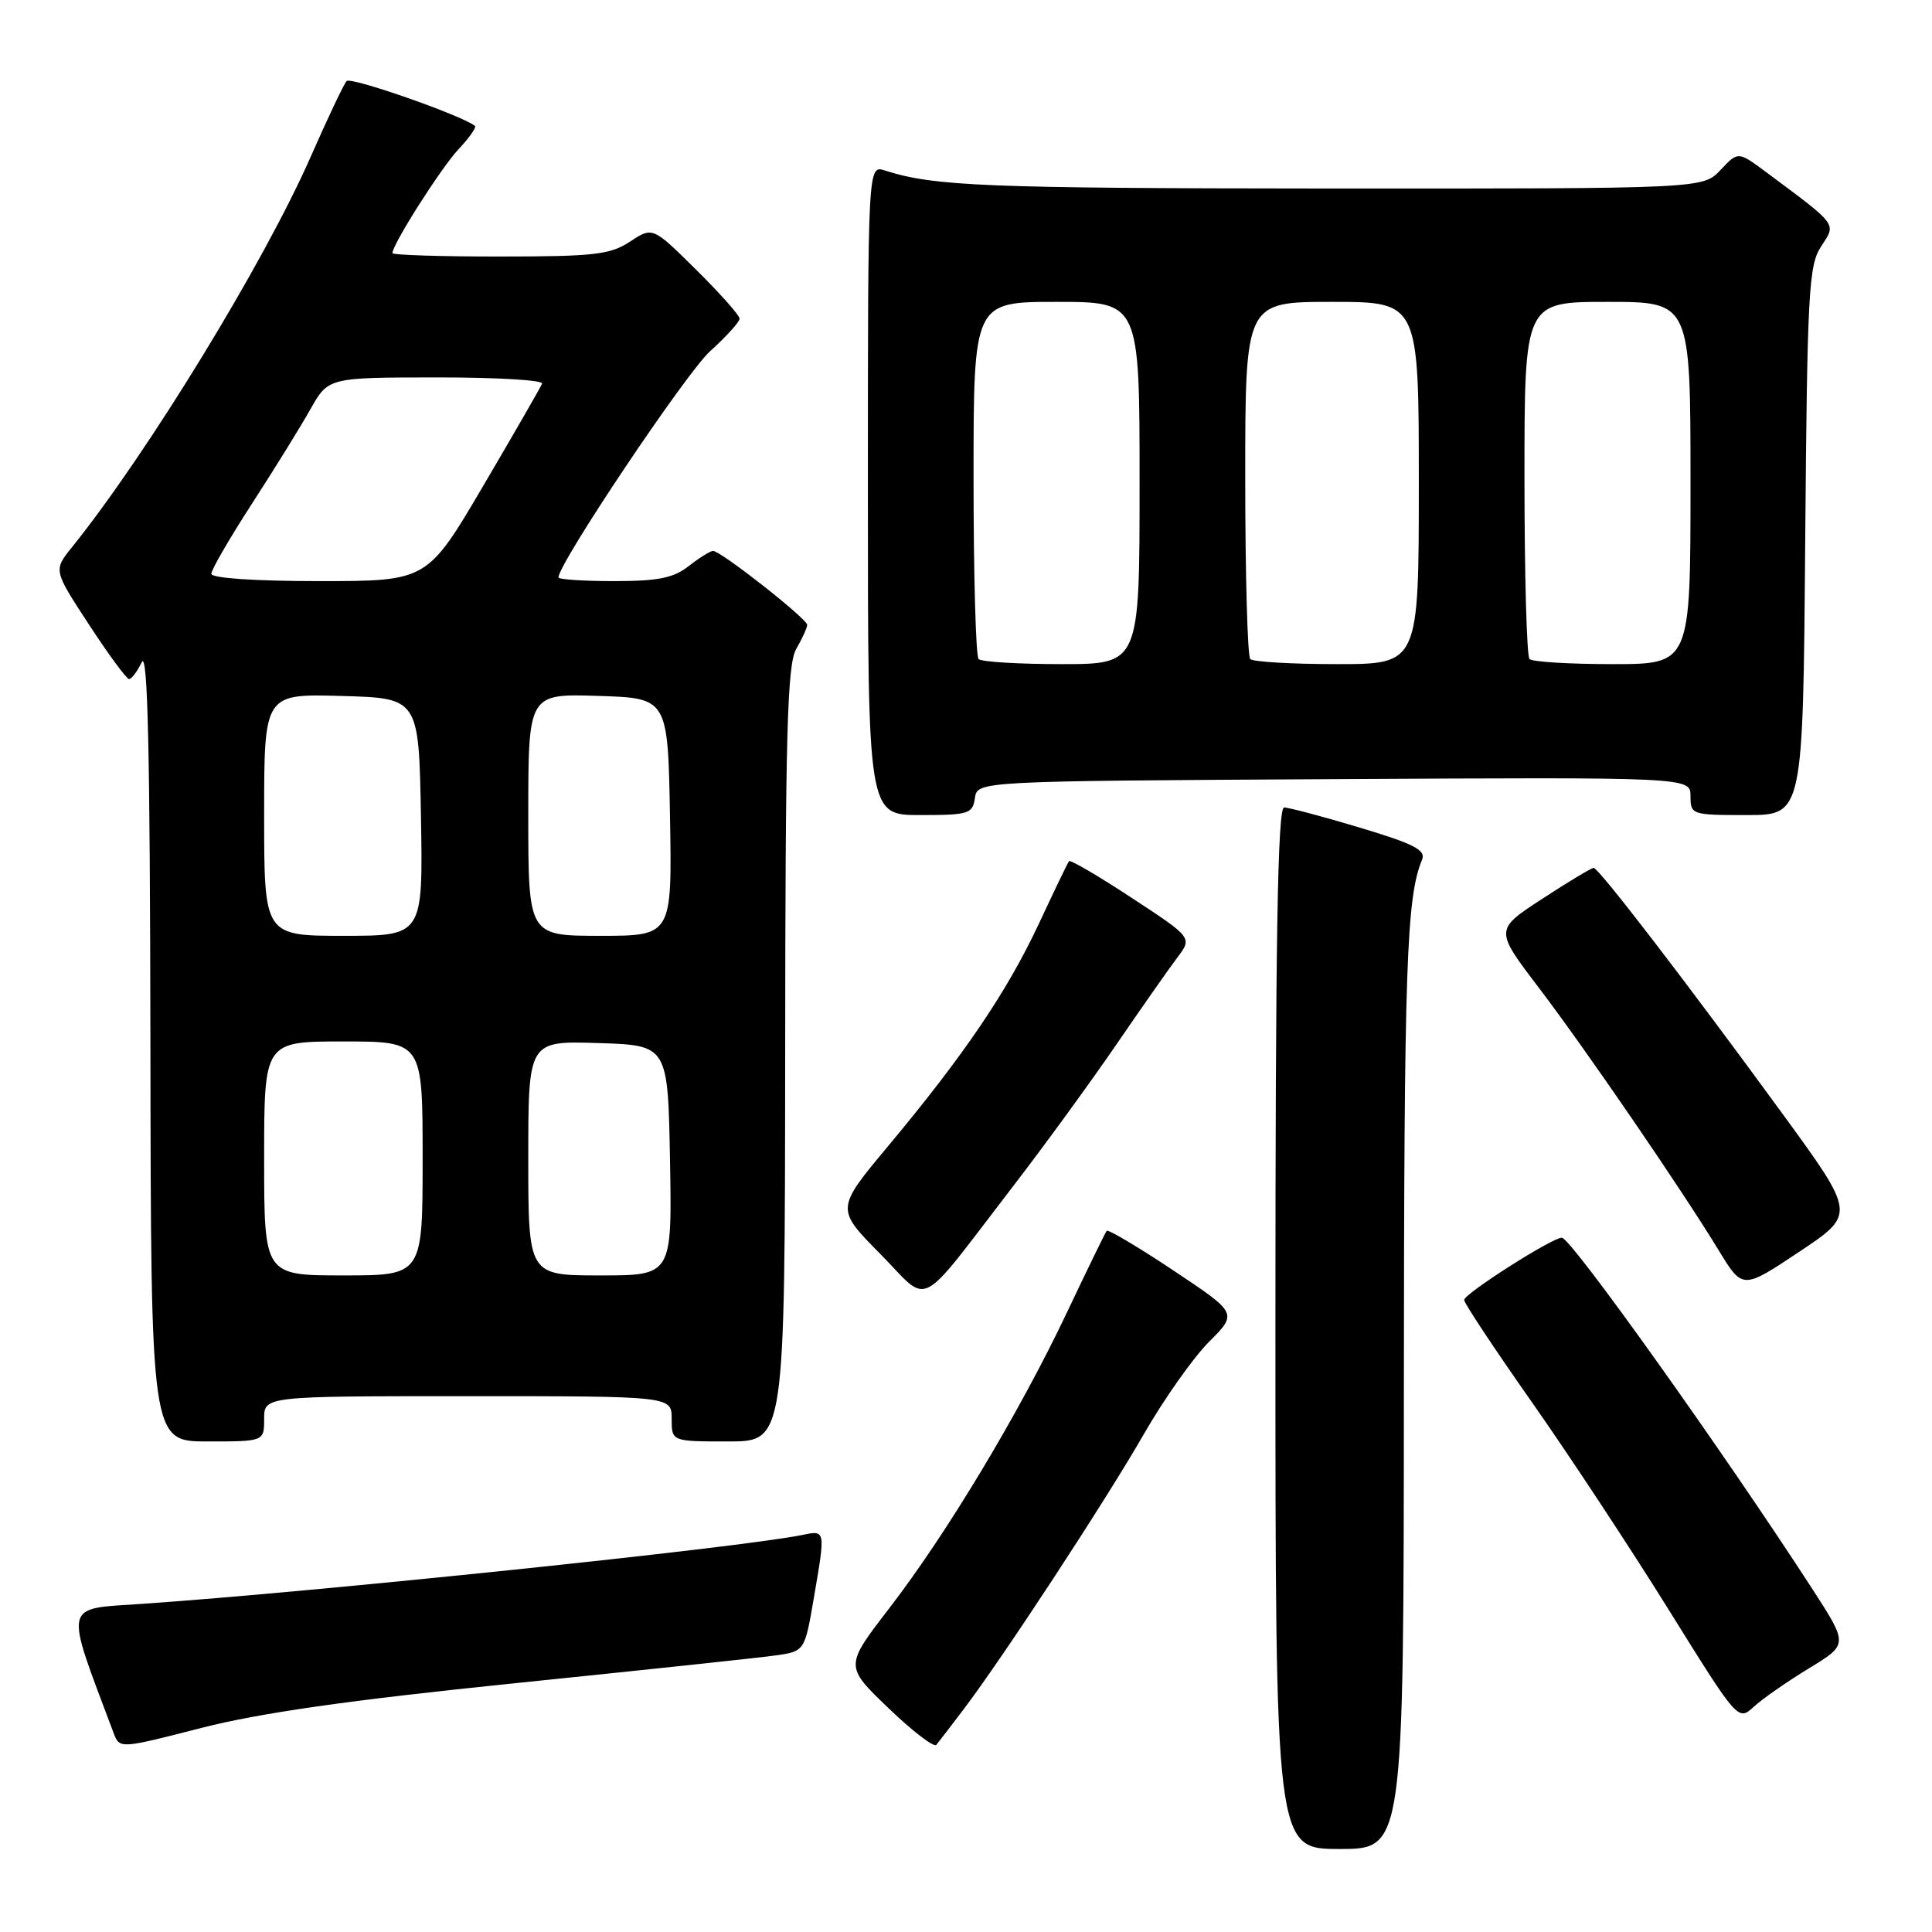 <?xml version="1.0" encoding="UTF-8" standalone="no"?>
<!DOCTYPE svg PUBLIC "-//W3C//DTD SVG 1.1//EN" "http://www.w3.org/Graphics/SVG/1.1/DTD/svg11.dtd" >
<svg xmlns="http://www.w3.org/2000/svg" xmlns:xlink="http://www.w3.org/1999/xlink" version="1.1" viewBox="0 0 256 256">
 <g >
 <path fill="currentColor"
d=" M 186.02 183.75 C 186.05 128.04 186.36 118.89 188.43 113.92 C 188.96 112.64 187.37 111.82 180.20 109.67 C 175.31 108.20 170.79 107.00 170.15 107.00 C 169.29 107.00 169.00 124.52 169.00 176.00 C 169.00 245.00 169.00 245.00 177.50 245.00 C 186.00 245.00 186.00 245.00 186.02 183.75 Z  M 68.00 223.06 C 84.78 221.34 100.33 219.69 102.56 219.38 C 106.62 218.83 106.62 218.83 107.81 211.90 C 109.40 202.62 109.43 202.75 106.25 203.40 C 97.86 205.10 41.71 210.95 18.80 212.52 C 8.25 213.24 8.49 212.16 15.05 229.62 C 15.85 231.74 15.85 231.74 26.68 228.96 C 34.41 226.98 46.21 225.29 68.00 223.06 Z  M 127.68 226.50 C 132.90 219.61 146.49 198.87 151.56 190.04 C 154.23 185.39 158.12 179.88 160.20 177.80 C 163.99 174.01 163.99 174.01 155.49 168.35 C 150.81 165.23 146.83 162.87 146.64 163.09 C 146.46 163.32 144.07 168.22 141.33 174.00 C 135.06 187.22 125.43 203.25 117.81 213.13 C 111.93 220.77 111.93 220.77 117.72 226.33 C 120.90 229.39 123.76 231.58 124.07 231.20 C 124.39 230.81 126.01 228.70 127.68 226.50 Z  M 239.70 221.06 C 244.89 217.90 244.89 217.90 240.25 210.71 C 228.40 192.41 208.16 164.00 206.95 164.00 C 205.66 164.00 194.02 171.42 194.01 172.25 C 194.00 172.67 198.03 178.74 202.95 185.75 C 207.88 192.76 216.04 205.15 221.10 213.28 C 230.30 228.07 230.30 228.07 232.40 226.14 C 233.56 225.08 236.84 222.80 239.70 221.06 Z  M 35.00 188.00 C 35.00 185.00 35.00 185.00 62.00 185.00 C 89.00 185.00 89.00 185.00 89.00 188.00 C 89.00 191.00 89.00 191.00 96.50 191.00 C 104.00 191.00 104.00 191.00 104.04 139.75 C 104.06 97.20 104.31 88.08 105.50 86.00 C 106.29 84.62 106.95 83.19 106.96 82.81 C 107.00 82.03 95.52 73.00 94.48 73.00 C 94.12 73.00 92.67 73.90 91.27 75.00 C 89.25 76.59 87.22 77.00 81.37 77.00 C 77.31 77.00 74.00 76.78 74.00 76.51 C 74.00 74.65 90.93 49.40 94.08 46.55 C 96.24 44.60 98.00 42.65 98.00 42.22 C 98.00 41.79 95.41 38.87 92.24 35.74 C 86.48 30.04 86.48 30.04 83.49 32.01 C 80.87 33.74 78.75 33.99 66.25 33.99 C 58.41 34.00 52.00 33.79 52.00 33.54 C 52.00 32.37 58.47 22.20 60.77 19.76 C 62.19 18.25 63.16 16.87 62.93 16.68 C 61.14 15.27 46.47 10.14 45.93 10.74 C 45.55 11.16 43.41 15.67 41.17 20.77 C 35.01 34.78 19.55 60.07 9.52 72.53 C 7.08 75.56 7.08 75.56 11.79 82.76 C 14.38 86.73 16.77 89.97 17.10 89.98 C 17.43 89.99 18.18 88.99 18.78 87.75 C 19.58 86.10 19.88 99.57 19.93 138.25 C 20.00 191.00 20.00 191.00 27.50 191.00 C 35.00 191.00 35.00 191.00 35.00 188.00 Z  M 134.38 157.00 C 138.40 151.78 144.46 143.45 147.86 138.50 C 151.25 133.55 154.91 128.32 156.01 126.87 C 157.99 124.24 157.99 124.24 149.97 118.98 C 145.56 116.08 141.82 113.89 141.65 114.11 C 141.48 114.32 139.68 118.06 137.65 122.41 C 133.44 131.40 127.76 139.78 117.70 151.84 C 110.74 160.18 110.74 160.18 116.62 166.13 C 123.39 172.98 121.23 174.09 134.38 157.00 Z  M 236.27 147.69 C 223.71 130.47 211.84 115.00 211.17 115.00 C 210.88 115.00 207.81 116.84 204.35 119.10 C 198.06 123.20 198.06 123.20 203.88 130.85 C 210.20 139.17 222.70 157.42 227.74 165.68 C 230.90 170.87 230.90 170.87 238.39 165.88 C 245.89 160.89 245.89 160.89 236.27 147.69 Z  M 129.18 105.75 C 129.50 103.50 129.50 103.50 176.75 103.24 C 224.00 102.98 224.00 102.98 224.00 105.49 C 224.00 107.95 224.16 108.00 231.45 108.00 C 238.91 108.00 238.91 108.00 239.20 71.70 C 239.47 38.65 239.66 35.16 241.31 32.65 C 243.33 29.56 243.64 29.97 233.97 22.77 C 230.30 20.05 230.30 20.05 227.98 22.52 C 225.65 25.00 225.65 25.00 176.08 24.98 C 130.46 24.95 123.78 24.68 117.25 22.59 C 115.00 21.87 115.00 21.87 115.00 64.93 C 115.00 108.00 115.00 108.00 121.93 108.00 C 128.36 108.00 128.88 107.84 129.18 105.75 Z  M 35.00 153.50 C 35.00 138.00 35.00 138.00 45.50 138.00 C 56.00 138.00 56.00 138.00 56.00 153.50 C 56.00 169.00 56.00 169.00 45.50 169.00 C 35.00 169.00 35.00 169.00 35.00 153.50 Z  M 70.00 153.46 C 70.00 137.92 70.00 137.92 79.25 138.21 C 88.50 138.50 88.50 138.50 88.78 153.75 C 89.05 169.00 89.05 169.00 79.53 169.00 C 70.00 169.00 70.00 169.00 70.00 153.46 Z  M 35.00 107.97 C 35.00 91.93 35.00 91.93 45.25 92.22 C 55.50 92.50 55.50 92.50 55.78 108.25 C 56.05 124.00 56.05 124.00 45.53 124.00 C 35.00 124.00 35.00 124.00 35.00 107.97 Z  M 70.00 107.96 C 70.00 91.92 70.00 91.92 79.25 92.21 C 88.50 92.50 88.50 92.50 88.78 108.25 C 89.05 124.00 89.05 124.00 79.53 124.00 C 70.00 124.00 70.00 124.00 70.00 107.96 Z  M 28.00 76.03 C 28.00 75.50 30.41 71.34 33.36 66.78 C 36.31 62.23 39.80 56.59 41.11 54.26 C 43.50 50.02 43.50 50.02 57.83 50.01 C 65.72 50.00 72.02 50.37 71.83 50.83 C 71.65 51.29 68.15 57.37 64.06 64.33 C 56.61 77.00 56.61 77.00 42.31 77.00 C 33.78 77.00 28.00 76.61 28.00 76.03 Z  M 129.67 87.33 C 129.30 86.97 129.00 76.17 129.00 63.33 C 129.00 40.00 129.00 40.00 140.00 40.00 C 151.00 40.00 151.00 40.00 151.00 64.00 C 151.00 88.00 151.00 88.00 140.67 88.00 C 134.98 88.00 130.03 87.70 129.67 87.33 Z  M 165.67 87.33 C 165.30 86.97 165.00 76.17 165.00 63.33 C 165.00 40.00 165.00 40.00 176.50 40.00 C 188.00 40.00 188.00 40.00 188.00 64.00 C 188.00 88.00 188.00 88.00 177.17 88.00 C 171.21 88.00 166.03 87.70 165.67 87.33 Z  M 202.67 87.33 C 202.30 86.97 202.00 76.17 202.00 63.33 C 202.00 40.00 202.00 40.00 213.00 40.00 C 224.00 40.00 224.00 40.00 224.00 64.00 C 224.00 88.00 224.00 88.00 213.67 88.00 C 207.98 88.00 203.03 87.70 202.67 87.33 Z "/>
</g>
</svg>